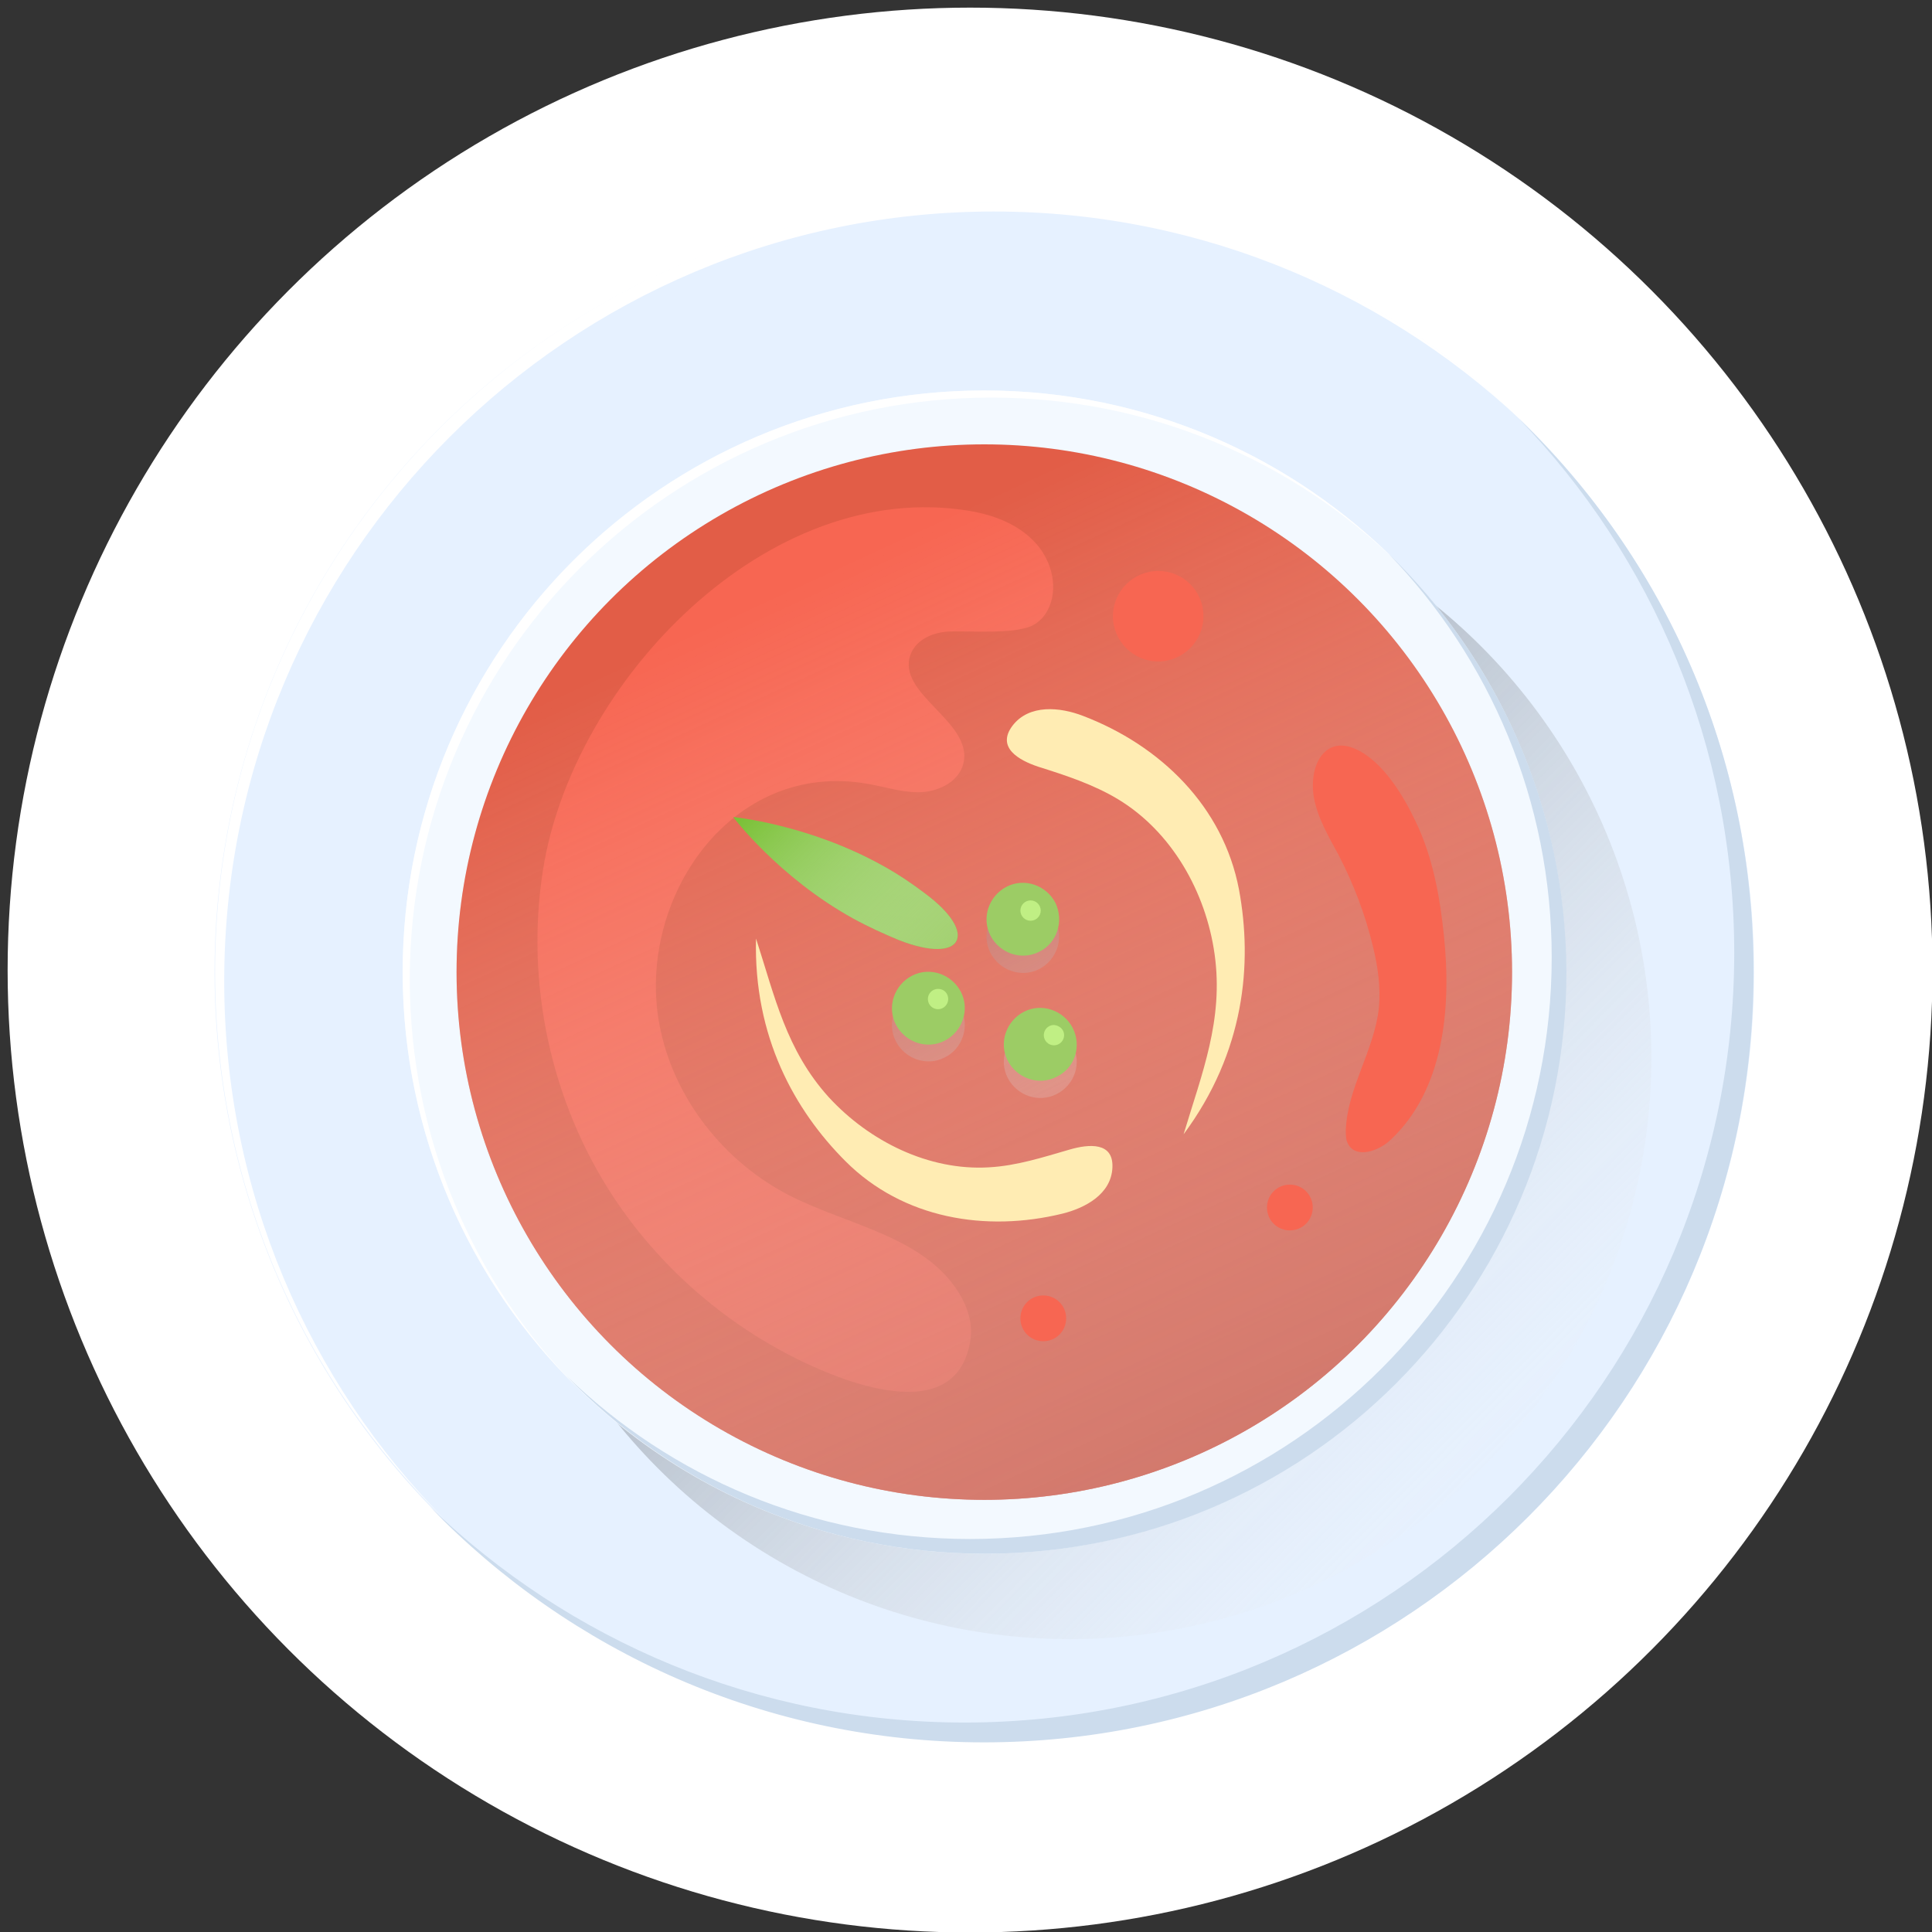 <?xml version="1.0" encoding="utf-8"?>
<!-- Generator: Adobe Illustrator 23.0.1, SVG Export Plug-In . SVG Version: 6.00 Build 0)  -->
<svg version="1.1" id="Warstwa_1" xmlns="http://www.w3.org/2000/svg" xmlns:xlink="http://www.w3.org/1999/xlink" x="0px" y="0px"
	 viewBox="0 0 380 380" style="enable-background:new 0 0 380 380;" xml:space="preserve">
<rect x="0" y="0" width="380" height="380" fill="#333333" stroke="none"/>
<style type="text/css">
	.st0{fill:#FFFFFF;}
	.st1{fill:#E6F1FF;}
	.st2{fill:#CCDCED;}
	.st3{fill:url(#XMLID_2_);}
	.st4{fill:#F3F9FF;}
	.st5{fill:#E25D47;}
	.st6{fill:#F76652;}
	.st7{fill:url(#XMLID_3_);}
	.st8{fill:#FFECB3;}
	.st9{fill:#7BC138;}
	.st10{fill:url(#XMLID_4_);}
	.st11{fill:url(#XMLID_5_);}
	.st12{fill:#9CCC65;}
	.st13{fill:#C0EF84;}
	.st14{fill:url(#XMLID_6_);}
	.st15{fill:url(#XMLID_7_);}
	.st16{fill:url(#XMLID_8_);}
	.st17{fill:url(#XMLID_9_);}
	.st18{fill:url(#XMLID_10_);}
	.st19{fill:url(#XMLID_11_);}
	.st20{fill:url(#XMLID_12_);}
	.st21{fill:url(#XMLID_13_);}
	.st22{fill:url(#XMLID_14_);}
	.st23{fill:#FFC47D;}
	.st24{fill:#EFA236;}
	.st25{fill:url(#XMLID_15_);}
	.st26{fill:url(#XMLID_16_);}
	.st27{fill:url(#XMLID_17_);}
	.st28{fill:#FFCE55;}
	.st29{fill:url(#XMLID_18_);}
	.st30{fill:#F7D33C;}
	.st31{fill:#BF392E;}
	.st32{fill:url(#XMLID_19_);}
	.st33{fill:url(#XMLID_20_);}
	.st34{fill:url(#XMLID_21_);}
	.st35{fill:url(#XMLID_22_);}
</style>
<g>
	<g>
		<g>
			<circle class="st0" cx="190.8" cy="190.8" r="189.3"/>
		</g>
	</g>
</g>
<g id="XMLID_1384_">
	<g id="XMLID_1650_">
		<circle id="XMLID_1653_" class="st1" cx="193.6" cy="191.2" r="151.4"/>
		<path id="XMLID_1652_" class="st0" d="M44.1,193c0-83.6,67.8-151.4,151.4-151.4c41.3,0,78.8,16.6,106.1,43.4
			c-27.5-27.9-65.7-45.3-107.9-45.3c-83.6,0-151.4,67.8-151.4,151.4c0,42.3,17.3,80.5,45.3,107.9C60.7,271.8,44.1,234.4,44.1,193z"
			/>
		<path id="XMLID_1651_" class="st2" d="M298.7,82.3c26.3,27.2,42.4,64.3,42.4,105.1c0,83.6-67.8,151.4-151.4,151.4
			c-40.8,0-77.9-16.2-105.1-42.4c27.5,28.5,66.2,46.3,108.9,46.3c83.6,0,151.4-67.8,151.4-151.4C345,148.4,327.3,109.8,298.7,82.3z"
			/>
	</g>
	<linearGradient id="XMLID_2_" gradientUnits="userSpaceOnUse" x1="309.339" y1="305.671" x2="111.409" y2="110.258">
		<stop  offset="0" style="stop-color:#FFFFFF;stop-opacity:0"/>
		<stop  offset="1" style="stop-color:#3D4B5C"/>
	</linearGradient>
	<circle id="XMLID_1649_" class="st3" cx="210.4" cy="208" r="114.4"/>
	<g id="XMLID_1644_">
		<circle id="XMLID_1648_" class="st4" cx="193.6" cy="191.2" r="114.4"/>
		<circle id="XMLID_1647_" class="st1" cx="193.6" cy="191.2" r="103.8"/>
		<path id="XMLID_1646_" class="st0" d="M80.6,192.6c0-63.2,51.2-114.4,114.4-114.4c31.2,0,59.6,12.5,80.2,32.8
			c-20.8-21.1-49.6-34.2-81.6-34.2c-63.2,0-114.4,51.2-114.4,114.4c0,31.9,13.1,60.8,34.2,81.6C93.1,252.2,80.6,223.8,80.6,192.6z"
			/>
		<path id="XMLID_1645_" class="st2" d="M273.1,108.9c19.9,20.6,32.1,48.6,32.1,79.4c0,63.2-51.2,114.4-114.4,114.4
			c-30.9,0-58.9-12.2-79.4-32.1c20.8,21.6,50,35,82.3,35c63.2,0,114.4-51.2,114.4-114.4C308,158.9,294.6,129.7,273.1,108.9z"/>
	</g>
	<circle id="XMLID_1643_" class="st5" cx="193.6" cy="191.2" r="103.8"/>
	<path id="XMLID_1113_" class="st6" d="M106.8,171.1c-3.5,22.2,1.5,45.6,13.9,64.4c8.8,13.3,21.1,24.2,35.3,31.4
		c9,4.6,32.4,14.5,34.9-3.6c0.4-3.1-0.6-6.3-2.3-9c-6.8-11-21.4-13.2-33-19c-13.1-6.6-23.2-19.3-25.9-33.8
		c-4.6-24.6,14.1-52.2,41.1-47.3c3.5,0.6,7,1.8,10.5,1.6c3.6-0.2,7.4-2.2,8.2-5.7c1.9-8.2-13.3-13.6-10.4-21.4
		c1.2-3.1,4.8-4.5,8.1-4.5c4.2-0.1,11.7,0.5,15.5-1c1.7-0.7,3-2.2,3.7-3.9c1.8-4.3,0.2-9.6-3.1-12.9c-3.3-3.4-7.9-5.1-12.5-5.9
		C150.9,93.8,112.6,134.2,106.8,171.1z"/>
	<linearGradient id="XMLID_3_" gradientUnits="userSpaceOnUse" x1="158.21" y1="114.285" x2="294.635" y2="410.619">
		<stop  offset="0" style="stop-color:#FFFFFF;stop-opacity:0"/>
		<stop  offset="1" style="stop-color:#9E3B32"/>
	</linearGradient>
	<circle id="XMLID_1145_" class="st7" cx="193.6" cy="191.2" r="103.8"/>
	<path id="XMLID_1114_" class="st6" d="M236.7,121.2c0,4.9-4,8.9-8.9,8.9s-8.9-4-8.9-8.9c0-4.9,4-8.9,8.9-8.9
		S236.7,116.2,236.7,121.2z"/>
	<path id="XMLID_1117_" class="st6" d="M258.2,237.5c0,2.5-2,4.5-4.5,4.5c-2.5,0-4.5-2-4.5-4.5c0-2.5,2-4.5,4.5-4.5
		C256.2,233,258.2,235,258.2,237.5z"/>
	<path id="XMLID_1118_" class="st6" d="M209.7,259.3c0,2.5-2,4.5-4.5,4.5c-2.5,0-4.5-2-4.5-4.5c0-2.5,2-4.5,4.5-4.5
		C207.7,254.8,209.7,256.8,209.7,259.3z"/>
	<path id="XMLID_1115_" class="st6" d="M258.4,156.7c0.7,4.1,2.9,7.8,4.9,11.5c2.9,5.6,5.2,11.6,6.7,17.8c1,4,1.6,8.2,1.2,12.3
		c-0.9,8.3-6.2,15.7-6.5,24c0,1,0,2,0.5,2.8c1.6,2.8,6,1.3,8.3-0.9c10.5-9.8,12-25.9,10.5-40.2c-0.8-7.7-2.2-15.5-5.6-22.5
		c-2.3-4.9-6.4-11.7-11.6-14.1C260.7,144.5,257.4,150.4,258.4,156.7z"/>
	<path id="XMLID_1116_" class="st8" d="M243.7,175c-3.1-16.4-15.5-28.4-30.7-34.2c-4.4-1.7-10.6-2.4-13.9,2c-3.1,4.2,1.2,6.7,5.1,8
		c5.4,1.7,10.9,3.5,15.7,6.4c10.6,6.4,17.3,18.3,19,30.5c1.8,12.9-2.5,23.4-6.1,35.4C244.8,206.9,246.4,189.6,243.7,175z"/>
	<path id="XMLID_1120_" class="st8" d="M166.3,228.4c11.3,11.3,27.6,14,42.7,10.3c4.4-1.1,9.6-3.8,9.8-9.1c0.2-5-4.6-4.6-8.4-3.5
		c-5.2,1.5-10.4,3.2-15.9,3.5c-11.8,0.7-23.5-5.1-31.5-13.8c-8.4-9.3-10.6-19.8-14.3-31.2C148.2,203.9,156.3,218.4,166.3,228.4z"/>
	<g id="XMLID_1119_">
		<path id="XMLID_1122_" class="st9" d="M167.7,180.6c-14.6-8.1-23.5-19.9-23.5-19.9s14.7,1.4,29.3,9.5c3.1,1.7,5.9,3.6,8.4,5.5
			c10.8,8,7.4,14.1-5.1,9.2C173.9,183.7,170.8,182.3,167.7,180.6z"/>
		
			<linearGradient id="XMLID_4_" gradientUnits="userSpaceOnUse" x1="326.511" y1="325.61" x2="371.798" y2="354.962" gradientTransform="matrix(0.973 0.229 -0.229 0.973 -91.715 -235.806)">
			<stop  offset="0" style="stop-color:#FFFFFF;stop-opacity:0"/>
			<stop  offset="1" style="stop-color:#9CCC65"/>
		</linearGradient>
		<path id="XMLID_1121_" class="st10" d="M167.7,180.6c-14.6-8.1-23.5-19.9-23.5-19.9s14.7,1.4,29.3,9.5c3.1,1.7,5.9,3.6,8.4,5.5
			c10.8,8,7.4,14.1-5.1,9.2C173.9,183.7,170.8,182.3,167.7,180.6z"/>
	</g>
	<g id="XMLID_1235_">
		<linearGradient id="XMLID_5_" gradientUnits="userSpaceOnUse" x1="234.067" y1="246.662" x2="175.779" y2="135.957">
			<stop  offset="0" style="stop-color:#FFFFFF;stop-opacity:0"/>
			<stop  offset="1" style="stop-color:#9E3B32"/>
		</linearGradient>
		<path id="XMLID_1128_" class="st11" d="M204.4,190.6c-3.5,1.8-7.8,0.3-9.6-3.2c-1.8-3.5-0.3-7.8,3.2-9.6c3.5-1.8,7.8-0.3,9.6,3.2
			C209.3,184.5,207.9,188.8,204.4,190.6z"/>
		<path id="XMLID_1124_" class="st12" d="M204.4,187.2c-3.5,1.8-7.8,0.3-9.6-3.2c-1.8-3.5-0.3-7.8,3.2-9.6c3.5-1.8,7.8-0.3,9.6,3.2
			C209.3,181.2,207.9,185.5,204.4,187.2z"/>
		<path id="XMLID_1146_" class="st13" d="M204.7,179.1c0,1.1-0.9,2-2,2s-2-0.9-2-2s0.9-2,2-2S204.7,178,204.7,179.1z"/>
	</g>
	<g id="XMLID_1234_">
		<linearGradient id="XMLID_6_" gradientUnits="userSpaceOnUse" x1="226.657" y1="250.564" x2="168.369" y2="139.858">
			<stop  offset="0" style="stop-color:#FFFFFF;stop-opacity:0"/>
			<stop  offset="1" style="stop-color:#9E3B32"/>
		</linearGradient>
		<path id="XMLID_1127_" class="st14" d="M207.8,215.2c-3.5,1.8-7.8,0.3-9.6-3.2c-1.8-3.5-0.3-7.8,3.2-9.6c3.5-1.8,7.8-0.3,9.6,3.2
			C212.8,209.1,211.4,213.4,207.8,215.2z"/>
		<path id="XMLID_1123_" class="st12" d="M207.8,211.8c-3.5,1.8-7.8,0.3-9.6-3.2c-1.8-3.5-0.3-7.8,3.2-9.6c3.5-1.8,7.8-0.3,9.6,3.2
			C212.8,205.8,211.4,210.1,207.8,211.8z"/>
		<path id="XMLID_1232_" class="st13" d="M209.3,203.6c0,1.1-0.9,2-2,2c-1.1,0-2-0.9-2-2s0.9-2,2-2
			C208.4,201.7,209.3,202.5,209.3,203.6z"/>
	</g>
	<g id="XMLID_1231_">
		<linearGradient id="XMLID_7_" gradientUnits="userSpaceOnUse" x1="212.323" y1="258.111" x2="154.035" y2="147.405">
			<stop  offset="0" style="stop-color:#FFFFFF;stop-opacity:0"/>
			<stop  offset="1" style="stop-color:#9E3B32"/>
		</linearGradient>
		<path id="XMLID_1129_" class="st15" d="M185.8,208c-3.5,1.8-7.8,0.3-9.6-3.2c-1.8-3.5-0.3-7.8,3.2-9.6c3.5-1.8,7.8-0.3,9.6,3.2
			S189.3,206.3,185.8,208z"/>
		<path id="XMLID_1125_" class="st12" d="M185.8,204.7c-3.5,1.8-7.8,0.3-9.6-3.2c-1.8-3.5-0.3-7.8,3.2-9.6s7.8-0.3,9.6,3.2
			S189.3,202.9,185.8,204.7z"/>
		<path id="XMLID_1233_" class="st13" d="M186.5,196.5c0,1.1-0.9,2-2,2c-1.1,0-2-0.9-2-2c0-1.1,0.9-2,2-2
			C185.7,194.5,186.5,195.4,186.5,196.5z"/>
	</g>
</g>
</svg>
